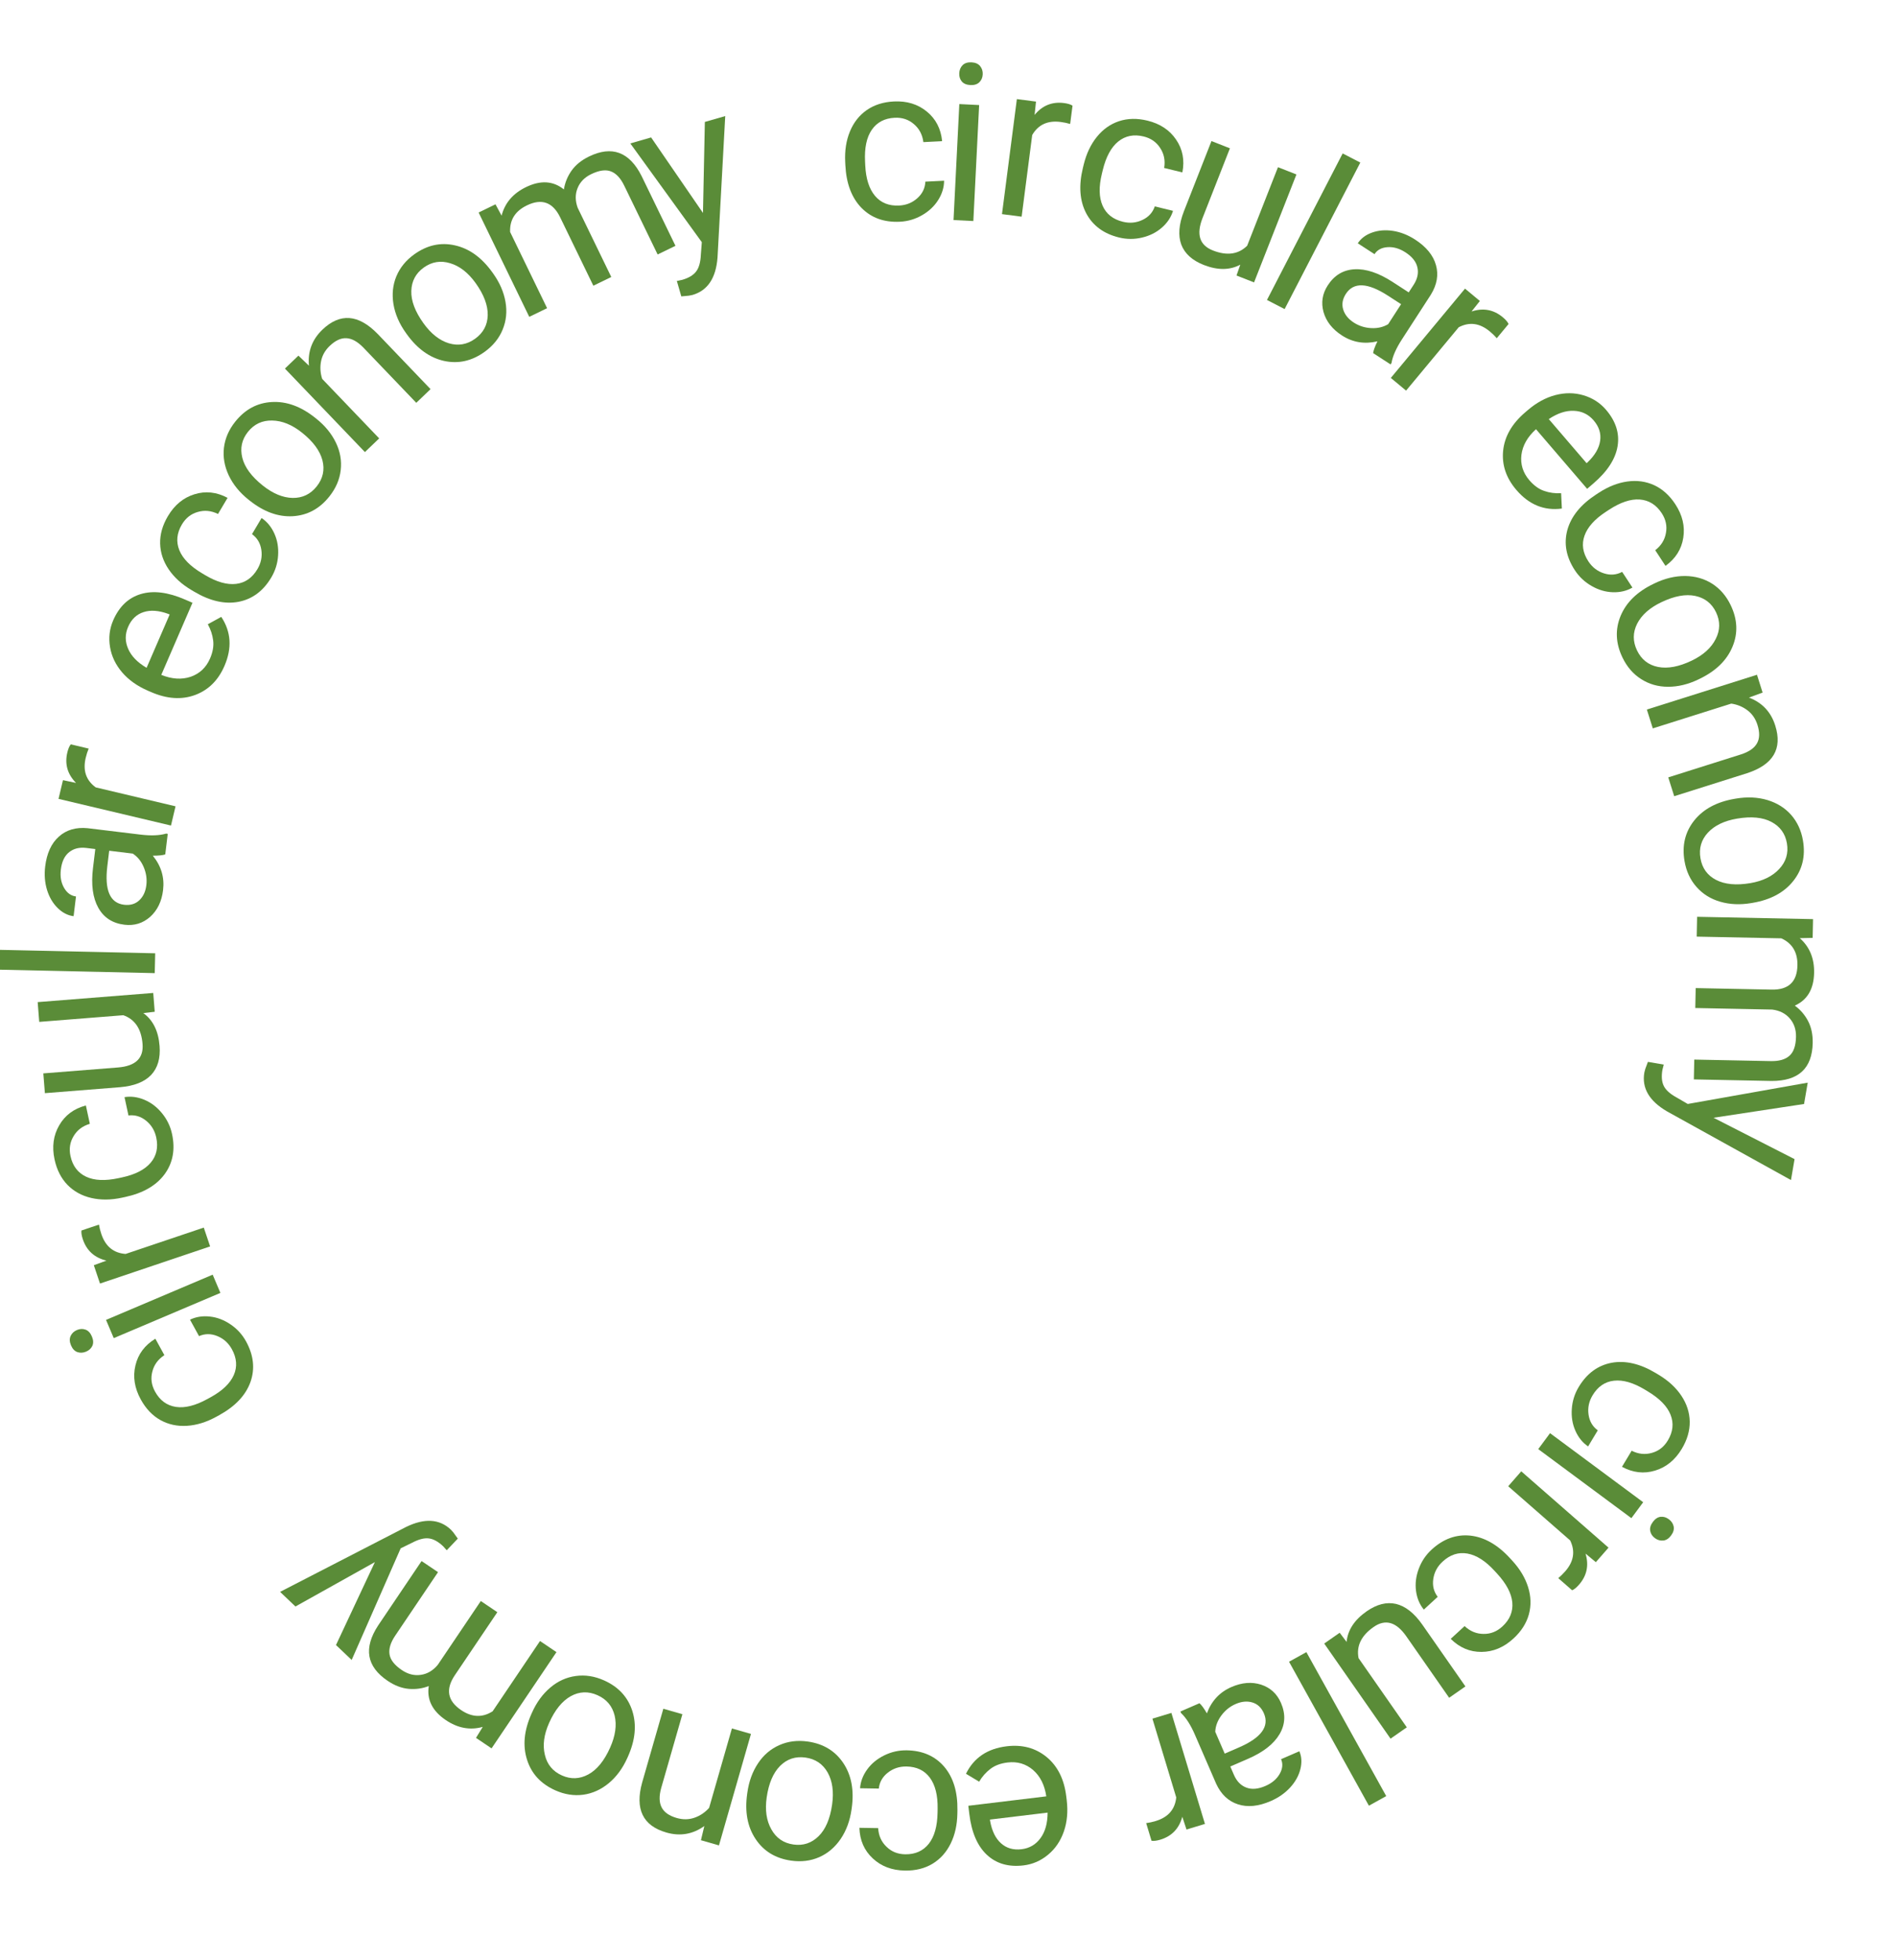 <svg width="210" height="217" viewBox="0 0 210 217" fill="none" xmlns="http://www.w3.org/2000/svg">
<path d="M99.589 22.754C100.372 22.715 101.045 22.443 101.607 21.939C102.168 21.435 102.463 20.826 102.491 20.11L104.567 20.007C104.564 20.744 104.346 21.457 103.913 22.145C103.479 22.833 102.881 23.394 102.117 23.829C101.362 24.263 100.549 24.502 99.679 24.545C97.931 24.633 96.509 24.121 95.415 23.01C94.328 21.891 93.734 20.318 93.632 18.293L93.614 17.925C93.552 16.675 93.725 15.553 94.136 14.556C94.546 13.56 95.165 12.772 95.992 12.192C96.827 11.611 97.831 11.291 99.001 11.232C100.441 11.16 101.657 11.532 102.65 12.346C103.65 13.161 104.216 14.255 104.348 15.628L102.272 15.732C102.167 14.904 101.816 14.24 101.22 13.738C100.632 13.229 99.922 12.994 99.091 13.036C97.976 13.092 97.13 13.538 96.553 14.376C95.984 15.206 95.737 16.38 95.814 17.899L95.834 18.314C95.908 19.793 96.27 20.917 96.919 21.686C97.568 22.454 98.458 22.81 99.589 22.754Z" fill="#5A8C38"/>
<path d="M107.807 24.469L105.612 24.36L106.254 11.521L108.449 11.63L107.807 24.469ZM106.246 8.106C106.264 7.75 106.385 7.455 106.611 7.22C106.845 6.986 107.176 6.88 107.603 6.901C108.03 6.922 108.348 7.061 108.557 7.317C108.767 7.574 108.862 7.88 108.845 8.236C108.827 8.592 108.701 8.883 108.468 9.109C108.234 9.335 107.904 9.438 107.477 9.417C107.05 9.395 106.731 9.26 106.522 9.012C106.32 8.764 106.228 8.462 106.246 8.106Z" fill="#5A8C38"/>
<path d="M118.53 13.722C118.207 13.624 117.854 13.551 117.469 13.501C116.042 13.316 114.994 13.799 114.326 14.948L113.156 23.986L110.979 23.704L112.628 10.971L114.746 11.246L114.591 12.721C115.452 11.676 116.538 11.239 117.848 11.408C118.272 11.463 118.586 11.56 118.792 11.698L118.53 13.722Z" fill="#5A8C38"/>
<path d="M124.374 24.551C125.135 24.737 125.856 24.669 126.537 24.346C127.218 24.024 127.674 23.524 127.904 22.848L129.921 23.34C129.709 24.045 129.297 24.665 128.686 25.2C128.075 25.735 127.342 26.102 126.488 26.301C125.641 26.501 124.794 26.498 123.949 26.292C122.251 25.878 121.036 24.983 120.305 23.607C119.583 22.226 119.462 20.552 119.942 18.584L120.029 18.227C120.326 17.013 120.812 15.987 121.488 15.151C122.165 14.314 122.982 13.736 123.939 13.416C124.904 13.098 125.956 13.077 127.093 13.355C128.492 13.696 129.55 14.398 130.268 15.461C130.994 16.525 131.224 17.734 130.959 19.086L128.942 18.594C129.077 17.772 128.931 17.036 128.503 16.386C128.085 15.73 127.473 15.304 126.666 15.107C125.582 14.843 124.645 15.029 123.854 15.667C123.073 16.299 122.502 17.352 122.142 18.828L122.044 19.232C121.693 20.669 121.719 21.848 122.122 22.768C122.524 23.689 123.275 24.283 124.374 24.551Z" fill="#5A8C38"/>
<path d="M137.374 29.3C136.212 29.923 134.861 29.932 133.322 29.328C132.049 28.827 131.221 28.078 130.84 27.078C130.47 26.074 130.565 24.845 131.128 23.392L134.181 15.616L136.225 16.419L133.193 24.139C132.481 25.951 132.862 27.145 134.335 27.724C135.896 28.337 137.162 28.163 138.135 27.202L141.548 18.509L143.592 19.312L138.898 31.262L136.955 30.499L137.374 29.3Z" fill="#5A8C38"/>
<path d="M142.283 34.216L140.329 33.206L148.713 16.985L150.667 17.995L142.283 34.216Z" fill="#5A8C38"/>
<path d="M152.088 39.09C152.119 38.808 152.278 38.374 152.564 37.786C151.131 38.122 149.82 37.904 148.632 37.135C147.569 36.447 146.889 35.583 146.592 34.542C146.306 33.5 146.462 32.517 147.06 31.594C147.786 30.471 148.774 29.877 150.024 29.809C151.285 29.74 152.689 30.206 154.236 31.207L156.029 32.368L156.577 31.522C156.994 30.878 157.133 30.241 156.993 29.614C156.857 28.979 156.414 28.419 155.663 27.933C155.006 27.508 154.347 27.317 153.687 27.361C153.028 27.405 152.545 27.662 152.24 28.134L150.387 26.934C150.735 26.396 151.26 26.001 151.961 25.748C152.673 25.493 153.449 25.43 154.289 25.559C155.135 25.692 155.95 26.013 156.734 26.52C157.976 27.324 158.746 28.266 159.046 29.346C159.35 30.419 159.163 31.509 158.485 32.615L155.273 37.576C154.632 38.565 154.249 39.434 154.123 40.181L154.02 40.341L152.088 39.09ZM149.939 35.705C150.517 36.079 151.161 36.285 151.873 36.321C152.584 36.358 153.211 36.212 153.753 35.885L155.184 33.673L153.74 32.738C151.482 31.276 149.926 31.206 149.07 32.528C148.696 33.105 148.596 33.682 148.771 34.256C148.945 34.831 149.335 35.314 149.939 35.705Z" fill="#5A8C38"/>
<path d="M165.782 37.44C165.562 37.184 165.302 36.933 165.004 36.685C163.895 35.763 162.75 35.61 161.57 36.225L155.737 43.242L154.047 41.837L162.264 31.951L163.909 33.318L162.987 34.483C164.275 34.06 165.428 34.272 166.445 35.117C166.774 35.391 166.988 35.641 167.088 35.868L165.782 37.44Z" fill="#5A8C38"/>
<path d="M167.955 54.24C166.822 52.919 166.332 51.474 166.485 49.903C166.644 48.328 167.45 46.917 168.903 45.67L169.209 45.407C170.176 44.577 171.194 44.021 172.265 43.738C173.347 43.456 174.384 43.462 175.377 43.757C176.381 44.052 177.215 44.587 177.88 45.361C178.967 46.628 179.395 47.97 179.163 49.389C178.932 50.807 178.039 52.184 176.484 53.518L175.791 54.113L170.126 47.513C169.186 48.362 168.648 49.308 168.512 50.352C168.388 51.398 168.681 52.334 169.392 53.163C169.897 53.751 170.445 54.146 171.035 54.348C171.626 54.55 172.25 54.634 172.909 54.6L172.99 56.298C171.035 56.559 169.357 55.872 167.955 54.24ZM176.511 46.536C175.934 45.864 175.204 45.511 174.32 45.477C173.442 45.438 172.516 45.743 171.541 46.393L175.73 51.273L175.856 51.165C176.661 50.39 177.119 49.6 177.231 48.795C177.349 47.985 177.109 47.232 176.511 46.536Z" fill="#5A8C38"/>
<path d="M175.927 62.142C176.356 62.797 176.929 63.239 177.647 63.469C178.365 63.699 179.039 63.645 179.669 63.307L180.807 65.044C180.17 65.415 179.446 65.586 178.634 65.56C177.823 65.534 177.037 65.302 176.277 64.863C175.521 64.431 174.905 63.852 174.428 63.124C173.47 61.661 173.193 60.178 173.598 58.674C174.014 57.172 175.069 55.866 176.763 54.757L177.071 54.555C178.116 53.87 179.171 53.453 180.237 53.303C181.302 53.154 182.294 53.289 183.212 53.709C184.135 54.136 184.917 54.839 185.558 55.818C186.347 57.022 186.641 58.258 186.44 59.524C186.243 60.797 185.587 61.838 184.47 62.645L183.332 60.908C183.992 60.4 184.388 59.762 184.519 58.995C184.661 58.231 184.505 57.501 184.05 56.806C183.438 55.873 182.626 55.37 181.613 55.296C180.611 55.224 179.475 55.605 178.204 56.437L177.857 56.664C176.619 57.475 175.833 58.354 175.499 59.301C175.164 60.249 175.307 61.196 175.927 62.142Z" fill="#5A8C38"/>
<path d="M183.275 64.569C184.409 64.025 185.535 63.757 186.653 63.764C187.775 63.779 188.771 64.064 189.644 64.619C190.519 65.182 191.202 65.973 191.691 66.993C192.448 68.569 192.513 70.104 191.887 71.597C191.265 73.098 190.048 74.283 188.237 75.153L188.098 75.22C186.971 75.76 185.854 76.029 184.746 76.025C183.65 76.025 182.658 75.742 181.772 75.176C180.889 74.617 180.198 73.817 179.698 72.775C178.945 71.206 178.88 69.671 179.502 68.171C180.128 66.677 181.339 65.499 183.136 64.636L183.275 64.569ZM183.995 66.672C182.711 67.288 181.823 68.079 181.33 69.044C180.84 70.016 180.835 71.001 181.314 72C181.796 73.005 182.572 73.616 183.641 73.831C184.716 74.043 185.964 73.809 187.383 73.128C188.653 72.518 189.534 71.722 190.028 70.74C190.532 69.76 190.544 68.772 190.065 67.773C189.596 66.796 188.829 66.195 187.764 65.969C186.699 65.743 185.443 65.977 183.995 66.672Z" fill="#5A8C38"/>
<path d="M195.225 76.669L193.714 77.221C195.18 77.782 196.151 78.815 196.625 80.318C197.439 82.895 196.396 84.655 193.495 85.596L185.434 88.141L184.776 86.056L192.847 83.507C193.724 83.222 194.31 82.813 194.605 82.282C194.903 81.758 194.92 81.08 194.656 80.245C194.443 79.569 194.075 79.032 193.553 78.635C193.031 78.238 192.431 77.989 191.755 77.889L183.064 80.633L182.405 78.548L194.602 74.696L195.225 76.669Z" fill="#5A8C38"/>
<path d="M192.276 88.403C193.516 88.193 194.672 88.245 195.745 88.561C196.818 88.884 197.698 89.433 198.383 90.207C199.069 90.99 199.507 91.939 199.696 93.054C199.989 94.777 199.628 96.271 198.615 97.534C197.603 98.805 196.107 99.609 194.126 99.945L193.974 99.971C192.741 100.18 191.593 100.13 190.53 99.821C189.476 99.518 188.601 98.972 187.905 98.184C187.211 97.403 186.767 96.443 186.574 95.304C186.283 93.588 186.643 92.095 187.655 90.824C188.669 89.561 190.158 88.763 192.124 88.429L192.276 88.403ZM192.387 90.623C190.984 90.861 189.912 91.376 189.171 92.168C188.432 92.967 188.155 93.913 188.341 95.005C188.527 96.104 189.104 96.905 190.072 97.407C191.048 97.907 192.312 98.026 193.864 97.763C195.252 97.527 196.319 97.005 197.064 96.196C197.819 95.394 198.103 94.447 197.918 93.356C197.737 92.287 197.166 91.497 196.204 90.986C195.243 90.475 193.971 90.354 192.387 90.623Z" fill="#5A8C38"/>
<path d="M200.769 103.824L199.344 103.854C200.433 104.818 200.961 106.099 200.929 107.697C200.893 109.492 200.18 110.701 198.791 111.322C199.399 111.762 199.887 112.325 200.253 113.013C200.619 113.709 200.792 114.524 200.774 115.457C200.717 118.273 199.198 119.675 196.214 119.663L187.611 119.491L187.655 117.296L196.128 117.465C197.045 117.484 197.734 117.288 198.193 116.878C198.66 116.467 198.904 115.768 198.924 114.779C198.94 113.964 198.708 113.283 198.229 112.735C197.757 112.188 197.11 111.862 196.289 111.759L187.769 111.588L187.814 109.381L196.227 109.55C198.094 109.587 199.045 108.692 199.082 106.864C199.111 105.425 198.517 104.428 197.302 103.873L187.928 103.685L187.971 101.49L200.811 101.747L200.769 103.824Z" fill="#5A8C38"/>
<path d="M189.789 123.736L198.765 128.316L198.367 130.632L184.637 123.03C182.667 121.88 181.83 120.447 182.126 118.732L182.231 118.329L182.522 117.548L184.276 117.85L184.129 118.427C184.003 119.16 184.053 119.754 184.279 120.211C184.504 120.675 184.988 121.107 185.729 121.508L186.933 122.209L200.223 119.85L199.816 122.212L189.789 123.736Z" fill="#5A8C38"/>
<path d="M176.393 154.462C175.989 155.133 175.84 155.842 175.945 156.588C176.05 157.334 176.391 157.918 176.969 158.339L175.898 160.119C175.288 159.706 174.819 159.128 174.49 158.385C174.161 157.643 174.029 156.834 174.094 155.959C174.154 155.091 174.409 154.284 174.858 153.538C175.759 152.04 176.975 151.147 178.505 150.858C180.039 150.581 181.673 150.964 183.409 152.008L183.724 152.197C184.795 152.842 185.629 153.611 186.226 154.506C186.824 155.401 187.132 156.353 187.153 157.362C187.169 158.378 186.876 159.388 186.272 160.391C185.53 161.625 184.545 162.426 183.317 162.795C182.084 163.171 180.862 163.031 179.65 162.376L180.721 160.596C181.465 160.97 182.211 161.05 182.959 160.835C183.709 160.631 184.299 160.173 184.727 159.461C185.302 158.506 185.403 157.555 185.029 156.611C184.659 155.677 183.823 154.818 182.521 154.035L182.165 153.821C180.897 153.059 179.764 152.733 178.766 152.843C177.767 152.953 176.976 153.493 176.393 154.462Z" fill="#5A8C38"/>
<path d="M170.375 160.416L171.682 158.652L181.998 166.297L180.691 168.06L170.375 160.416ZM184.84 168.181C185.126 168.393 185.304 168.658 185.374 168.976C185.439 169.3 185.344 169.633 185.09 169.976C184.836 170.32 184.544 170.507 184.215 170.539C183.886 170.571 183.579 170.481 183.293 170.269C183.007 170.057 182.834 169.792 182.776 169.472C182.717 169.153 182.815 168.822 183.069 168.479C183.323 168.135 183.612 167.945 183.934 167.909C184.252 167.878 184.554 167.969 184.84 168.181Z" fill="#5A8C38"/>
<path d="M172.592 174.701C172.852 174.487 173.11 174.235 173.365 173.943C174.313 172.859 174.494 171.72 173.909 170.526L167.048 164.528L168.493 162.875L178.159 171.325L176.754 172.933L175.613 171.984C176.003 173.281 175.763 174.427 174.894 175.421C174.613 175.743 174.358 175.95 174.128 176.044L172.592 174.701Z" fill="#5A8C38"/>
<path d="M159.785 172.868C159.205 173.4 158.86 174.041 158.75 174.79C158.639 175.54 158.803 176.199 159.24 176.769L157.703 178.181C157.232 177.61 156.944 176.92 156.837 176.111C156.731 175.302 156.833 174.484 157.143 173.659C157.448 172.839 157.922 172.133 158.566 171.542C159.86 170.353 161.286 169.836 162.843 169.992C164.4 170.159 165.868 170.992 167.245 172.491L167.495 172.763C168.345 173.688 168.931 174.666 169.253 175.698C169.575 176.73 169.603 177.736 169.336 178.715C169.064 179.699 168.495 180.59 167.628 181.386C166.563 182.365 165.386 182.858 164.097 182.866C162.802 182.878 161.664 182.397 160.681 181.421L162.218 180.009C162.829 180.581 163.526 180.869 164.308 180.874C165.089 180.89 165.787 180.616 166.402 180.051C167.227 179.293 167.594 178.405 167.502 177.388C167.409 176.383 166.847 175.318 165.814 174.194L165.531 173.887C164.526 172.792 163.526 172.156 162.531 171.979C161.537 171.802 160.622 172.098 159.785 172.868Z" fill="#5A8C38"/>
<path d="M149.149 181.761C149.274 180.448 150.015 179.318 151.371 178.372C152.494 177.589 153.577 177.316 154.62 177.553C155.661 177.801 156.63 178.562 157.528 179.836L162.308 186.687L160.507 187.943L155.762 181.14C154.648 179.544 153.443 179.199 152.145 180.104C150.77 181.064 150.213 182.214 150.474 183.556L155.817 191.215L154.016 192.471L146.67 181.941L148.383 180.746L149.149 181.761Z" fill="#5A8C38"/>
<path d="M142.774 183.955L144.694 182.89L153.538 198.827L151.619 199.892L142.774 183.955Z" fill="#5A8C38"/>
<path d="M132.854 188.548C133.071 188.73 133.344 189.102 133.675 189.666C134.189 188.287 135.096 187.316 136.395 186.753C137.556 186.249 138.652 186.162 139.683 186.491C140.71 186.83 141.442 187.504 141.88 188.513C142.412 189.739 142.36 190.892 141.723 191.969C141.083 193.058 139.918 193.969 138.227 194.702L136.267 195.552L136.668 196.477C136.974 197.181 137.427 197.649 138.027 197.88C138.631 198.118 139.342 198.06 140.162 197.704C140.881 197.392 141.405 196.95 141.733 196.376C142.062 195.802 142.115 195.257 141.891 194.742L143.916 193.864C144.171 194.452 144.21 195.107 144.032 195.831C143.851 196.565 143.474 197.246 142.901 197.874C142.321 198.505 141.603 199.006 140.746 199.378C139.389 199.967 138.178 200.087 137.113 199.738C136.051 199.397 135.247 198.638 134.702 197.46L132.35 192.039C131.881 190.957 131.37 190.157 130.817 189.638L130.742 189.464L132.854 188.548ZM136.862 188.633C136.23 188.907 135.702 189.33 135.278 189.902C134.853 190.474 134.628 191.077 134.6 191.709L135.649 194.126L137.227 193.441C139.695 192.371 140.615 191.114 139.989 189.669C139.715 189.038 139.29 188.636 138.715 188.463C138.14 188.29 137.522 188.347 136.862 188.633Z" fill="#5A8C38"/>
<path d="M126.95 201.82C127.284 201.777 127.637 201.699 128.008 201.587C129.386 201.17 130.143 200.3 130.28 198.978L127.642 190.255L129.743 189.619L133.46 201.908L131.416 202.527L130.952 201.117C130.596 202.424 129.785 203.268 128.52 203.651C128.111 203.774 127.785 203.815 127.541 203.773L126.95 201.82Z" fill="#5A8C38"/>
<path d="M111.501 193.314C113.229 193.106 114.703 193.502 115.923 194.502C117.145 195.51 117.87 196.964 118.099 198.865L118.148 199.266C118.3 200.53 118.197 201.686 117.837 202.733C117.47 203.79 116.889 204.649 116.092 205.31C115.289 205.981 114.38 206.377 113.367 206.5C111.71 206.7 110.356 206.309 109.305 205.328C108.255 204.348 107.607 202.84 107.361 200.806L107.252 199.899L115.887 198.857C115.704 197.604 115.216 196.631 114.423 195.938C113.624 195.254 112.682 194.977 111.598 195.108C110.828 195.2 110.195 195.436 109.699 195.815C109.203 196.193 108.786 196.666 108.448 197.233L106.992 196.357C107.862 194.586 109.365 193.572 111.501 193.314ZM113.151 204.709C114.031 204.603 114.73 204.192 115.249 203.476C115.769 202.768 116.03 201.828 116.033 200.656L109.647 201.427L109.667 201.592C109.864 202.691 110.265 203.511 110.872 204.052C111.48 204.6 112.24 204.819 113.151 204.709Z" fill="#5A8C38"/>
<path d="M100.402 195.552C99.619 195.54 98.931 195.766 98.338 196.231C97.745 196.696 97.411 197.284 97.336 197.995L95.26 197.961C95.311 197.226 95.575 196.53 96.053 195.873C96.53 195.217 97.164 194.697 97.953 194.314C98.735 193.931 99.561 193.747 100.431 193.761C102.179 193.789 103.562 194.393 104.579 195.573C105.588 196.76 106.076 198.366 106.043 200.391L106.037 200.759C106.017 202.009 105.77 203.116 105.295 204.082C104.821 205.047 104.152 205.792 103.289 206.316C102.418 206.84 101.397 207.092 100.227 207.073C98.787 207.05 97.6 206.599 96.664 205.722C95.721 204.844 95.229 203.716 95.188 202.339L97.265 202.373C97.314 203.204 97.62 203.89 98.181 204.429C98.734 204.976 99.425 205.256 100.256 205.27C101.371 205.288 102.244 204.898 102.874 204.102C103.496 203.313 103.819 202.159 103.844 200.64L103.851 200.225C103.875 198.746 103.589 197.602 102.992 196.793C102.396 195.984 101.533 195.571 100.402 195.552Z" fill="#5A8C38"/>
<path d="M94.314 200.316C94.138 201.561 93.737 202.647 93.111 203.573C92.477 204.498 91.687 205.169 90.741 205.586C89.788 206.003 88.751 206.132 87.631 205.973C85.9 205.729 84.587 204.932 83.691 203.583C82.788 202.233 82.477 200.563 82.758 198.574L82.78 198.421C82.955 197.184 83.351 196.106 83.968 195.187C84.576 194.274 85.362 193.606 86.324 193.183C87.279 192.759 88.328 192.628 89.471 192.789C91.194 193.033 92.508 193.83 93.411 195.18C94.307 196.529 94.615 198.19 94.336 200.164L94.314 200.316ZM92.166 199.749C92.365 198.339 92.2 197.161 91.671 196.216C91.134 195.269 90.317 194.718 89.221 194.563C88.116 194.407 87.178 194.714 86.406 195.483C85.633 196.261 85.137 197.429 84.916 198.987C84.719 200.381 84.893 201.556 85.436 202.512C85.971 203.474 86.787 204.033 87.883 204.188C88.956 204.34 89.882 204.035 90.661 203.274C91.439 202.514 91.941 201.339 92.166 199.749Z" fill="#5A8C38"/>
<path d="M77.635 203.713L78.012 202.142C76.729 203.058 75.327 203.297 73.806 202.86C71.198 202.111 70.305 200.261 71.128 197.312L73.471 189.158L75.581 189.764L73.235 197.93C72.987 198.822 73.003 199.538 73.284 200.08C73.557 200.619 74.115 201.01 74.959 201.253C75.644 201.449 76.296 201.439 76.918 201.223C77.54 201.007 78.081 200.643 78.54 200.133L81.067 191.34L83.176 191.946L79.631 204.286L77.635 203.713Z" fill="#5A8C38"/>
<path d="M69.488 194.595C68.975 195.744 68.29 196.677 67.432 197.394C66.568 198.108 65.623 198.535 64.599 198.675C63.567 198.812 62.535 198.65 61.502 198.189C59.906 197.476 58.863 196.347 58.375 194.803C57.879 193.256 58.041 191.565 58.86 189.731L58.923 189.59C59.433 188.449 60.111 187.521 60.958 186.808C61.795 186.099 62.734 185.674 63.776 185.533C64.811 185.389 65.856 185.552 66.91 186.023C68.499 186.733 69.542 187.861 70.038 189.408C70.526 190.952 70.364 192.634 69.551 194.455L69.488 194.595ZM67.58 193.457C68.16 192.157 68.327 190.979 68.079 189.924C67.824 188.866 67.191 188.111 66.18 187.659C65.161 187.204 64.175 187.24 63.22 187.767C62.263 188.301 61.463 189.286 60.821 190.724C60.246 192.009 60.089 193.187 60.348 194.255C60.596 195.328 61.226 196.09 62.238 196.542C63.227 196.984 64.201 196.947 65.159 196.431C66.118 195.914 66.925 194.923 67.58 193.457Z" fill="#5A8C38"/>
<path d="M52.721 192.383L53.469 191.168C52.067 191.56 50.703 191.309 49.377 190.414C47.887 189.408 47.258 188.152 47.49 186.647C46.79 186.92 46.051 187.023 45.274 186.957C44.49 186.887 43.711 186.591 42.936 186.068C40.598 184.491 40.245 182.451 41.876 179.949L46.693 172.809L48.516 174.038L43.771 181.07C43.257 181.832 43.048 182.517 43.143 183.126C43.234 183.742 43.69 184.327 44.511 184.88C45.187 185.337 45.886 185.512 46.607 185.406C47.324 185.307 47.949 184.94 48.482 184.306L53.253 177.234L55.085 178.47L50.373 185.453C49.328 187.003 49.563 188.289 51.08 189.313C52.275 190.119 53.436 190.162 54.563 189.441L59.812 181.66L61.634 182.889L54.444 193.546L52.721 192.383Z" fill="#5A8C38"/>
<path d="M41.522 172.925L32.724 177.839L31.022 176.22L44.974 169.035C47.025 168.038 48.681 168.138 49.942 169.337L50.219 169.649L50.706 170.325L49.48 171.615L49.082 171.172C48.543 170.66 48.021 170.371 47.516 170.305C47.005 170.234 46.377 170.396 45.631 170.789L44.379 171.4L38.951 183.758L37.214 182.107L41.522 172.925Z" fill="#5A8C38"/>
<path d="M25.685 149.362C25.308 148.675 24.771 148.19 24.073 147.905C23.375 147.62 22.699 147.621 22.045 147.909L21.045 146.088C21.709 145.769 22.445 145.654 23.252 145.743C24.059 145.832 24.824 146.125 25.548 146.621C26.268 147.111 26.837 147.736 27.256 148.499C28.097 150.032 28.258 151.532 27.737 153C27.206 154.465 26.053 155.685 24.277 156.66L23.955 156.837C22.859 157.438 21.775 157.772 20.701 157.838C19.627 157.904 18.649 157.692 17.766 157.202C16.88 156.705 16.155 155.944 15.591 154.918C14.898 153.656 14.701 152.401 15 151.154C15.295 149.9 16.031 148.914 17.207 148.196L18.206 150.016C17.509 150.471 17.065 151.076 16.874 151.83C16.673 152.582 16.773 153.321 17.172 154.049C17.709 155.027 18.48 155.592 19.484 155.745C20.477 155.894 21.64 155.603 22.971 154.872L23.335 154.672C24.632 153.96 25.484 153.145 25.891 152.227C26.298 151.308 26.23 150.353 25.685 149.362Z" fill="#5A8C38"/>
<path d="M23.556 141.106L24.412 143.125L12.6 148.132L11.744 146.113L23.556 141.106ZM9.537 149.624C9.209 149.763 8.891 149.782 8.582 149.681C8.27 149.573 8.031 149.323 7.864 148.93C7.698 148.537 7.684 148.19 7.823 147.891C7.962 147.592 8.196 147.372 8.523 147.234C8.851 147.095 9.167 147.081 9.472 147.192C9.776 147.303 10.012 147.556 10.178 147.949C10.345 148.342 10.362 148.686 10.23 148.983C10.095 149.272 9.864 149.486 9.537 149.624Z" fill="#5A8C38"/>
<path d="M10.961 135.563C11.014 135.896 11.103 136.247 11.227 136.615C11.688 137.983 12.583 138.715 13.913 138.811L22.57 135.895L23.273 137.98L11.075 142.089L10.392 140.059L11.79 139.551C10.47 139.234 9.598 138.448 9.175 137.193C9.039 136.787 8.988 136.462 9.022 136.216L10.961 135.563Z" fill="#5A8C38"/>
<path d="M17.304 125.914C17.139 125.148 16.762 124.529 16.175 124.057C15.587 123.585 14.939 123.394 14.229 123.482L13.791 121.452C14.518 121.336 15.256 121.435 16.004 121.751C16.752 122.067 17.402 122.566 17.954 123.248C18.505 123.922 18.872 124.685 19.055 125.535C19.425 127.244 19.15 128.728 18.232 129.986C17.305 131.239 15.852 132.079 13.872 132.506L13.513 132.584C12.291 132.848 11.156 132.858 10.108 132.615C9.06 132.372 8.183 131.89 7.477 131.169C6.769 130.439 6.292 129.502 6.044 128.358C5.74 126.951 5.909 125.692 6.552 124.582C7.193 123.464 8.179 122.729 9.511 122.377L9.95 124.407C9.151 124.644 8.553 125.097 8.155 125.765C7.748 126.428 7.632 127.165 7.807 127.977C8.043 129.067 8.62 129.829 9.539 130.262C10.449 130.688 11.646 130.741 13.13 130.421L13.536 130.333C14.982 130.021 16.031 129.482 16.684 128.718C17.336 127.954 17.543 127.019 17.304 125.914Z" fill="#5A8C38"/>
<path d="M15.875 112.15C16.944 112.922 17.544 114.132 17.674 115.78C17.783 117.145 17.471 118.217 16.739 118.997C15.999 119.77 14.852 120.222 13.299 120.353L4.972 121.013L4.798 118.824L13.067 118.169C15.007 118.015 15.914 117.15 15.789 115.573C15.657 113.901 14.946 112.838 13.656 112.385L4.346 113.123L4.173 110.934L16.972 109.92L17.137 112.002L15.875 112.15Z" fill="#5A8C38"/>
<path d="M17.189 105.53L17.14 107.725L-1.082 107.321L-1.033 105.127L17.189 105.53Z" fill="#5A8C38"/>
<path d="M18.303 94.583C18.037 94.678 17.578 94.725 16.927 94.726C17.854 95.863 18.232 97.133 18.062 98.535C17.91 99.788 17.433 100.775 16.63 101.496C15.821 102.209 14.872 102.499 13.783 102.367C12.46 102.207 11.495 101.581 10.888 100.49C10.274 99.391 10.078 97.929 10.299 96.104L10.555 93.989L9.557 93.868C8.797 93.776 8.166 93.93 7.665 94.33C7.156 94.73 6.847 95.372 6.74 96.257C6.646 97.032 6.763 97.706 7.091 98.278C7.419 98.85 7.861 99.17 8.417 99.237L8.152 101.422C7.518 101.345 6.934 101.048 6.401 100.531C5.861 100.004 5.465 99.336 5.213 98.527C4.963 97.71 4.893 96.839 5.005 95.915C5.183 94.451 5.69 93.348 6.527 92.607C7.356 91.865 8.414 91.556 9.703 91.681L15.553 92.39C16.72 92.531 17.666 92.495 18.391 92.281L18.579 92.304L18.303 94.583ZM16.209 97.989C16.292 97.307 16.194 96.64 15.916 95.986C15.637 95.332 15.233 94.835 14.702 94.492L12.094 94.176L11.888 95.879C11.565 98.542 12.183 99.968 13.741 100.157C14.423 100.239 14.983 100.077 15.421 99.669C15.86 99.261 16.123 98.701 16.209 97.989Z" fill="#5A8C38"/>
<path d="M9.821 82.869C9.691 83.178 9.581 83.521 9.492 83.897C9.161 85.293 9.531 86.382 10.602 87.163L19.442 89.259L18.937 91.388L6.483 88.435L6.974 86.364L8.421 86.67C7.474 85.708 7.152 84.586 7.456 83.305C7.554 82.891 7.683 82.589 7.841 82.399L9.821 82.869Z" fill="#5A8C38"/>
<path d="M24.861 73.718C24.17 75.315 23.085 76.388 21.605 76.937C20.119 77.483 18.497 77.376 16.741 76.615L16.37 76.455C15.202 75.949 14.256 75.276 13.533 74.438C12.806 73.588 12.357 72.653 12.188 71.631C12.014 70.599 12.13 69.615 12.535 68.678C13.198 67.147 14.218 66.174 15.595 65.762C16.972 65.349 18.6 65.55 20.481 66.364L21.319 66.727L17.863 74.709C19.037 75.183 20.124 75.252 21.122 74.918C22.116 74.572 22.83 73.898 23.264 72.897C23.572 72.185 23.688 71.52 23.611 70.9C23.535 70.281 23.337 69.683 23.018 69.105L24.509 68.289C25.599 69.933 25.716 71.743 24.861 73.718ZM14.19 69.395C13.838 70.208 13.84 71.019 14.197 71.829C14.546 72.635 15.226 73.335 16.236 73.927L18.792 68.025L18.639 67.959C17.59 67.574 16.68 67.507 15.907 67.759C15.127 68.007 14.555 68.553 14.19 69.395Z" fill="#5A8C38"/>
<path d="M28.512 63.003C28.912 62.33 29.056 61.62 28.947 60.875C28.837 60.129 28.492 59.548 27.912 59.13L28.971 57.344C29.584 57.754 30.057 58.328 30.39 59.069C30.724 59.809 30.861 60.617 30.802 61.492C30.746 62.36 30.497 63.169 30.053 63.917C29.162 65.421 27.951 66.322 26.423 66.62C24.892 66.907 23.255 66.534 21.513 65.501L21.197 65.314C20.122 64.676 19.283 63.912 18.68 63.021C18.078 62.13 17.763 61.181 17.736 60.171C17.713 59.156 18 58.144 18.597 57.137C19.331 55.899 20.311 55.092 21.537 54.715C22.767 54.332 23.99 54.464 25.206 55.111L24.147 56.897C23.4 56.528 22.654 56.453 21.907 56.673C21.158 56.881 20.572 57.343 20.148 58.057C19.579 59.016 19.485 59.967 19.864 60.909C20.24 61.841 21.082 62.694 22.388 63.468L22.745 63.68C24.017 64.434 25.152 64.754 26.15 64.637C27.148 64.521 27.935 63.976 28.512 63.003Z" fill="#5A8C38"/>
<path d="M27.536 55.321C26.552 54.538 25.819 53.641 25.338 52.632C24.862 51.617 24.684 50.595 24.803 49.568C24.927 48.535 25.342 47.576 26.046 46.691C27.134 45.322 28.487 44.594 30.104 44.505C31.726 44.411 33.323 44.989 34.895 46.24L35.016 46.336C35.994 47.114 36.723 48.002 37.203 49C37.681 49.987 37.859 51.003 37.736 52.047C37.618 53.085 37.199 54.056 36.48 54.96C35.397 56.322 34.044 57.05 32.422 57.145C30.805 57.234 29.217 56.657 27.657 55.416L27.536 55.321ZM29.114 53.756C30.229 54.642 31.328 55.097 32.411 55.12C33.499 55.136 34.389 54.711 35.078 53.845C35.772 52.972 35.983 52.008 35.711 50.952C35.433 49.892 34.677 48.871 33.445 47.891C32.343 47.015 31.243 46.569 30.143 46.553C29.042 46.527 28.147 46.947 27.457 47.813C26.783 48.662 26.576 49.614 26.837 50.671C27.098 51.728 27.857 52.756 29.114 53.756Z" fill="#5A8C38"/>
<path d="M33.053 39.368L34.218 40.481C34.073 38.916 34.57 37.587 35.709 36.495C37.662 34.623 39.704 34.781 41.834 36.969L47.688 43.078L46.107 44.592L40.245 38.475C39.6 37.814 38.974 37.469 38.367 37.439C37.765 37.404 37.148 37.689 36.516 38.295C36.003 38.786 35.684 39.354 35.559 39.999C35.434 40.644 35.476 41.292 35.685 41.943L41.998 48.531L40.417 50.045L31.558 40.801L33.053 39.368Z" fill="#5A8C38"/>
<path d="M44.965 36.867C44.231 35.846 43.769 34.785 43.581 33.683C43.399 32.576 43.505 31.545 43.9 30.589C44.3 29.629 44.96 28.818 45.878 28.158C47.297 27.137 48.797 26.804 50.377 27.159C51.964 27.508 53.344 28.499 54.517 30.13L54.607 30.256C55.337 31.27 55.797 32.323 55.987 33.414C56.179 34.494 56.073 35.52 55.671 36.491C55.275 37.458 54.608 38.279 53.67 38.953C52.257 39.969 50.758 40.302 49.171 39.952C47.591 39.598 46.219 38.611 45.055 36.993L44.965 36.867ZM46.909 35.791C47.741 36.947 48.675 37.683 49.711 38C50.754 38.312 51.725 38.145 52.624 37.498C53.53 36.847 53.995 35.977 54.02 34.887C54.041 33.791 53.591 32.603 52.672 31.325C51.85 30.182 50.912 29.453 49.858 29.14C48.806 28.815 47.83 28.975 46.931 29.622C46.051 30.255 45.593 31.115 45.557 32.203C45.521 33.291 45.972 34.487 46.909 35.791Z" fill="#5A8C38"/>
<path d="M54.881 22.618L55.556 23.873C55.919 22.465 56.819 21.413 58.257 20.715C59.872 19.93 61.272 20.016 62.457 20.971C62.572 20.229 62.852 19.539 63.298 18.9C63.752 18.258 64.398 17.733 65.238 17.325C67.771 16.095 69.71 16.811 71.056 19.473L74.814 27.212L72.839 28.171L69.138 20.549C68.737 19.724 68.25 19.2 67.676 18.977C67.098 18.748 66.365 18.849 65.475 19.281C64.742 19.637 64.241 20.153 63.971 20.829C63.698 21.498 63.702 22.221 63.983 23L67.705 30.664L65.719 31.628L62.044 24.06C61.229 22.38 59.999 21.94 58.355 22.738C57.06 23.367 56.442 24.349 56.501 25.683L60.596 34.116L58.621 35.075L53.013 23.525L54.881 22.618Z" fill="#5A8C38"/>
<path d="M77.861 23.574L78.069 13.498L80.326 12.848L79.472 28.518C79.296 30.792 78.371 32.17 76.699 32.652L76.29 32.733L75.461 32.811L74.968 31.101L75.551 30.982C76.265 30.776 76.779 30.472 77.091 30.069C77.41 29.664 77.589 29.041 77.626 28.198L77.732 26.809L69.814 15.878L72.117 15.214L77.861 23.574Z" fill="#5A8C38"/>
</svg>
